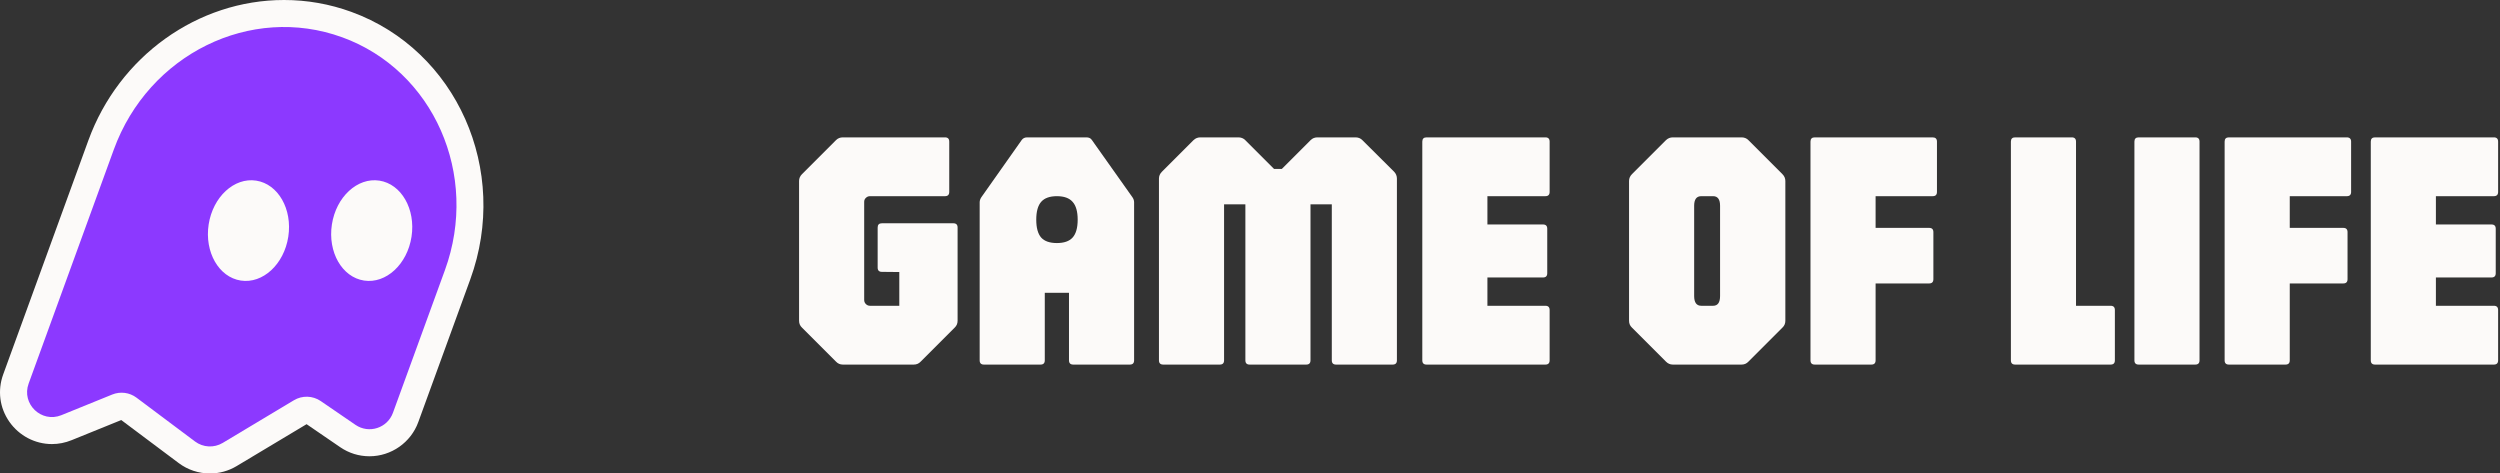 <svg width="264" height="50" viewBox="0 0 264 50" fill="none" xmlns="http://www.w3.org/2000/svg">
  <rect x="0" y="0" width="264" height="50" fill="#333333" stroke="none"/>
  <path d="M49.663 29.496L44.171 44.574C43.386 46.732 41.314 48.182 39.016 48.182C38.465 48.182 37.92 48.099 37.4 47.939C36.878 47.776 36.381 47.536 35.924 47.222L32.376 44.793L24.983 49.221C24.132 49.732 23.159 50 22.165 50C20.989 50 19.822 49.612 18.88 48.907L12.805 44.357L7.553 46.486C6.885 46.757 6.186 46.894 5.481 46.894C3.702 46.894 2.024 46.015 0.991 44.542C-0.043 43.063 -0.28 41.237 0.34 39.532L9.334 14.818C12.56 5.955 20.864 0 29.995 0C32.425 0 34.817 0.422 37.106 1.256C48.227 5.304 53.859 17.972 49.663 29.496Z" fill="#FCFAF9"/>
  <path d="M36.13 3.936C26.476 0.422 15.68 5.732 12.018 15.794L3.023 40.509C2.244 42.65 4.37 44.699 6.48 43.843L11.852 41.662C12.706 41.316 13.679 41.442 14.415 41.993L20.593 46.62C21.446 47.26 22.602 47.32 23.518 46.772L31.037 42.267C31.916 41.739 33.024 41.773 33.872 42.353L37.54 44.865C38.956 45.835 40.905 45.207 41.493 43.597L46.986 28.52C50.648 18.457 45.789 7.45 36.136 3.936H36.13ZM30.444 24.997C29.995 27.912 27.749 29.984 25.428 29.627C23.105 29.27 21.586 26.619 22.034 23.704C22.482 20.79 24.729 18.717 27.049 19.074C29.373 19.431 30.892 22.083 30.444 24.997ZM43.457 24.997C43.009 27.912 40.763 29.984 38.442 29.627C36.118 29.27 34.6 26.619 35.048 23.704C35.496 20.79 37.743 18.717 40.063 19.074C42.384 19.431 43.906 22.083 43.457 24.997Z" fill="#8C39FF"/>
  <path d="M89.008 38.5C88.72 38.5 88.48 38.398 88.288 38.194L84.688 34.594C84.484 34.402 84.382 34.162 84.382 33.874V19.114C84.382 18.838 84.484 18.598 84.688 18.394L88.288 14.794C88.48 14.602 88.72 14.506 89.008 14.506H99.79C100.09 14.506 100.24 14.656 100.24 14.956V20.266C100.24 20.566 100.09 20.716 99.79 20.716H91.87C91.702 20.716 91.558 20.776 91.438 20.896C91.318 21.004 91.258 21.142 91.258 21.31V31.678C91.258 31.846 91.318 31.99 91.438 32.11C91.558 32.23 91.702 32.29 91.87 32.29H94.966V28.726L93.13 28.708C92.83 28.708 92.68 28.558 92.68 28.258V24.028C92.68 23.728 92.83 23.578 93.13 23.578H100.672C100.972 23.578 101.122 23.728 101.122 24.028V33.874C101.122 34.162 101.02 34.402 100.816 34.594L97.216 38.194C97.024 38.398 96.784 38.5 96.496 38.5H89.008Z" fill="#FCFAF9"/>
  <path d="M103.903 38.5C103.603 38.5 103.453 38.35 103.453 38.05V21.364C103.453 21.184 103.513 21.004 103.633 20.824L107.899 14.776C108.031 14.596 108.223 14.506 108.475 14.506H114.721C114.985 14.506 115.177 14.596 115.297 14.776L119.581 20.824C119.701 20.992 119.761 21.172 119.761 21.364V38.05C119.761 38.35 119.611 38.5 119.311 38.5H113.335C113.035 38.5 112.885 38.35 112.885 38.05V30.922H110.329V38.05C110.329 38.35 110.179 38.5 109.879 38.5H103.903ZM111.607 25.666C112.363 25.666 112.915 25.474 113.263 25.09C113.623 24.694 113.803 24.064 113.803 23.2C113.803 22.336 113.623 21.706 113.263 21.31C112.915 20.914 112.363 20.716 111.607 20.716C110.851 20.716 110.299 20.914 109.951 21.31C109.603 21.706 109.429 22.336 109.429 23.2C109.429 24.064 109.603 24.694 109.951 25.09C110.299 25.474 110.851 25.666 111.607 25.666Z" fill="#FCFAF9"/>
  <path d="M122.836 38.5C122.536 38.5 122.386 38.35 122.386 38.05V18.862C122.386 18.586 122.488 18.346 122.692 18.142L126.04 14.794C126.244 14.602 126.484 14.506 126.76 14.506H130.774C131.062 14.506 131.302 14.602 131.494 14.794L134.536 17.836H135.364L138.406 14.794C138.598 14.602 138.838 14.506 139.126 14.506H143.14C143.428 14.506 143.668 14.602 143.86 14.794L147.226 18.142C147.418 18.346 147.514 18.586 147.514 18.862V38.05C147.514 38.35 147.364 38.5 147.064 38.5H141.088C140.788 38.5 140.638 38.35 140.638 38.05V21.58H138.388V38.05C138.388 38.35 138.238 38.5 137.938 38.5H131.962C131.662 38.5 131.512 38.35 131.512 38.05V21.58H129.262V38.05C129.262 38.35 129.112 38.5 128.812 38.5H122.836Z" fill="#FCFAF9"/>
  <path d="M150.645 38.5C150.345 38.5 150.195 38.35 150.195 38.05V14.956C150.195 14.656 150.345 14.506 150.645 14.506H163.191C163.491 14.506 163.641 14.656 163.641 14.956V20.266C163.641 20.566 163.491 20.716 163.191 20.716H157.071V23.704H162.939C163.239 23.704 163.389 23.854 163.389 24.154V28.852C163.389 29.152 163.239 29.302 162.939 29.302H157.071V32.29H163.191C163.491 32.29 163.641 32.44 163.641 32.74V38.05C163.641 38.35 163.491 38.5 163.191 38.5H150.645Z" fill="#FCFAF9"/>
  <path d="M176.653 38.5C176.377 38.5 176.137 38.398 175.933 38.194L172.333 34.594C172.129 34.402 172.027 34.162 172.027 33.874V19.114C172.027 18.838 172.129 18.598 172.333 18.394L175.933 14.794C176.137 14.602 176.377 14.506 176.653 14.506H183.907C184.195 14.506 184.435 14.602 184.627 14.794L188.227 18.394C188.431 18.598 188.533 18.838 188.533 19.114V33.874C188.533 34.162 188.431 34.402 188.227 34.594L184.627 38.194C184.435 38.398 184.195 38.5 183.907 38.5H176.653ZM179.659 32.29H180.901C181.393 32.29 181.639 31.948 181.639 31.264V21.724C181.639 21.052 181.393 20.716 180.901 20.716H179.659C179.155 20.716 178.903 21.052 178.903 21.724V31.264C178.903 31.948 179.155 32.29 179.659 32.29Z" fill="#FCFAF9"/>
  <path d="M191.637 38.5C191.337 38.5 191.187 38.35 191.187 38.05V14.956C191.187 14.656 191.337 14.506 191.637 14.506H204.075C204.387 14.506 204.543 14.656 204.543 14.956V20.266C204.543 20.566 204.393 20.716 204.093 20.716H198.063V24.064H203.715C204.015 24.064 204.165 24.214 204.165 24.514V29.482C204.165 29.782 204.015 29.932 203.715 29.932H198.063V38.05C198.063 38.35 197.913 38.5 197.613 38.5H191.637Z" fill="#FCFAF9"/>
  <path d="M212.801 38.5C212.501 38.5 212.351 38.35 212.351 38.05V14.956C212.351 14.656 212.501 14.506 212.801 14.506H218.777C219.077 14.506 219.227 14.656 219.227 14.956V32.29H222.881C223.181 32.29 223.331 32.44 223.331 32.74V38.05C223.331 38.35 223.181 38.5 222.881 38.5H212.801Z" fill="#FCFAF9"/>
  <path d="M225.844 38.5C225.544 38.5 225.394 38.35 225.394 38.05V14.956C225.394 14.656 225.544 14.506 225.844 14.506H231.82C232.12 14.506 232.27 14.656 232.27 14.956V38.05C232.27 38.35 232.12 38.5 231.82 38.5H225.844Z" fill="#FCFAF9"/>
  <path d="M235.372 38.5C235.072 38.5 234.921 38.35 234.921 38.05V14.956C234.921 14.656 235.072 14.506 235.372 14.506H247.809C248.121 14.506 248.277 14.656 248.277 14.956V20.266C248.277 20.566 248.127 20.716 247.827 20.716H241.798V24.064H247.449C247.749 24.064 247.9 24.214 247.9 24.514V29.482C247.9 29.782 247.749 29.932 247.449 29.932H241.798V38.05C241.798 38.35 241.648 38.5 241.348 38.5H235.372Z" fill="#FCFAF9"/>
  <path d="M250.805 38.5C250.505 38.5 250.355 38.35 250.355 38.05V14.956C250.355 14.656 250.505 14.506 250.805 14.506H263.351C263.651 14.506 263.801 14.656 263.801 14.956V20.266C263.801 20.566 263.651 20.716 263.351 20.716H257.231V23.704H263.099C263.399 23.704 263.549 23.854 263.549 24.154V28.852C263.549 29.152 263.399 29.302 263.099 29.302H257.231V32.29H263.351C263.651 32.29 263.801 32.44 263.801 32.74V38.05C263.801 38.35 263.651 38.5 263.351 38.5H250.805Z" fill="#FCFAF9"/>
</svg>
